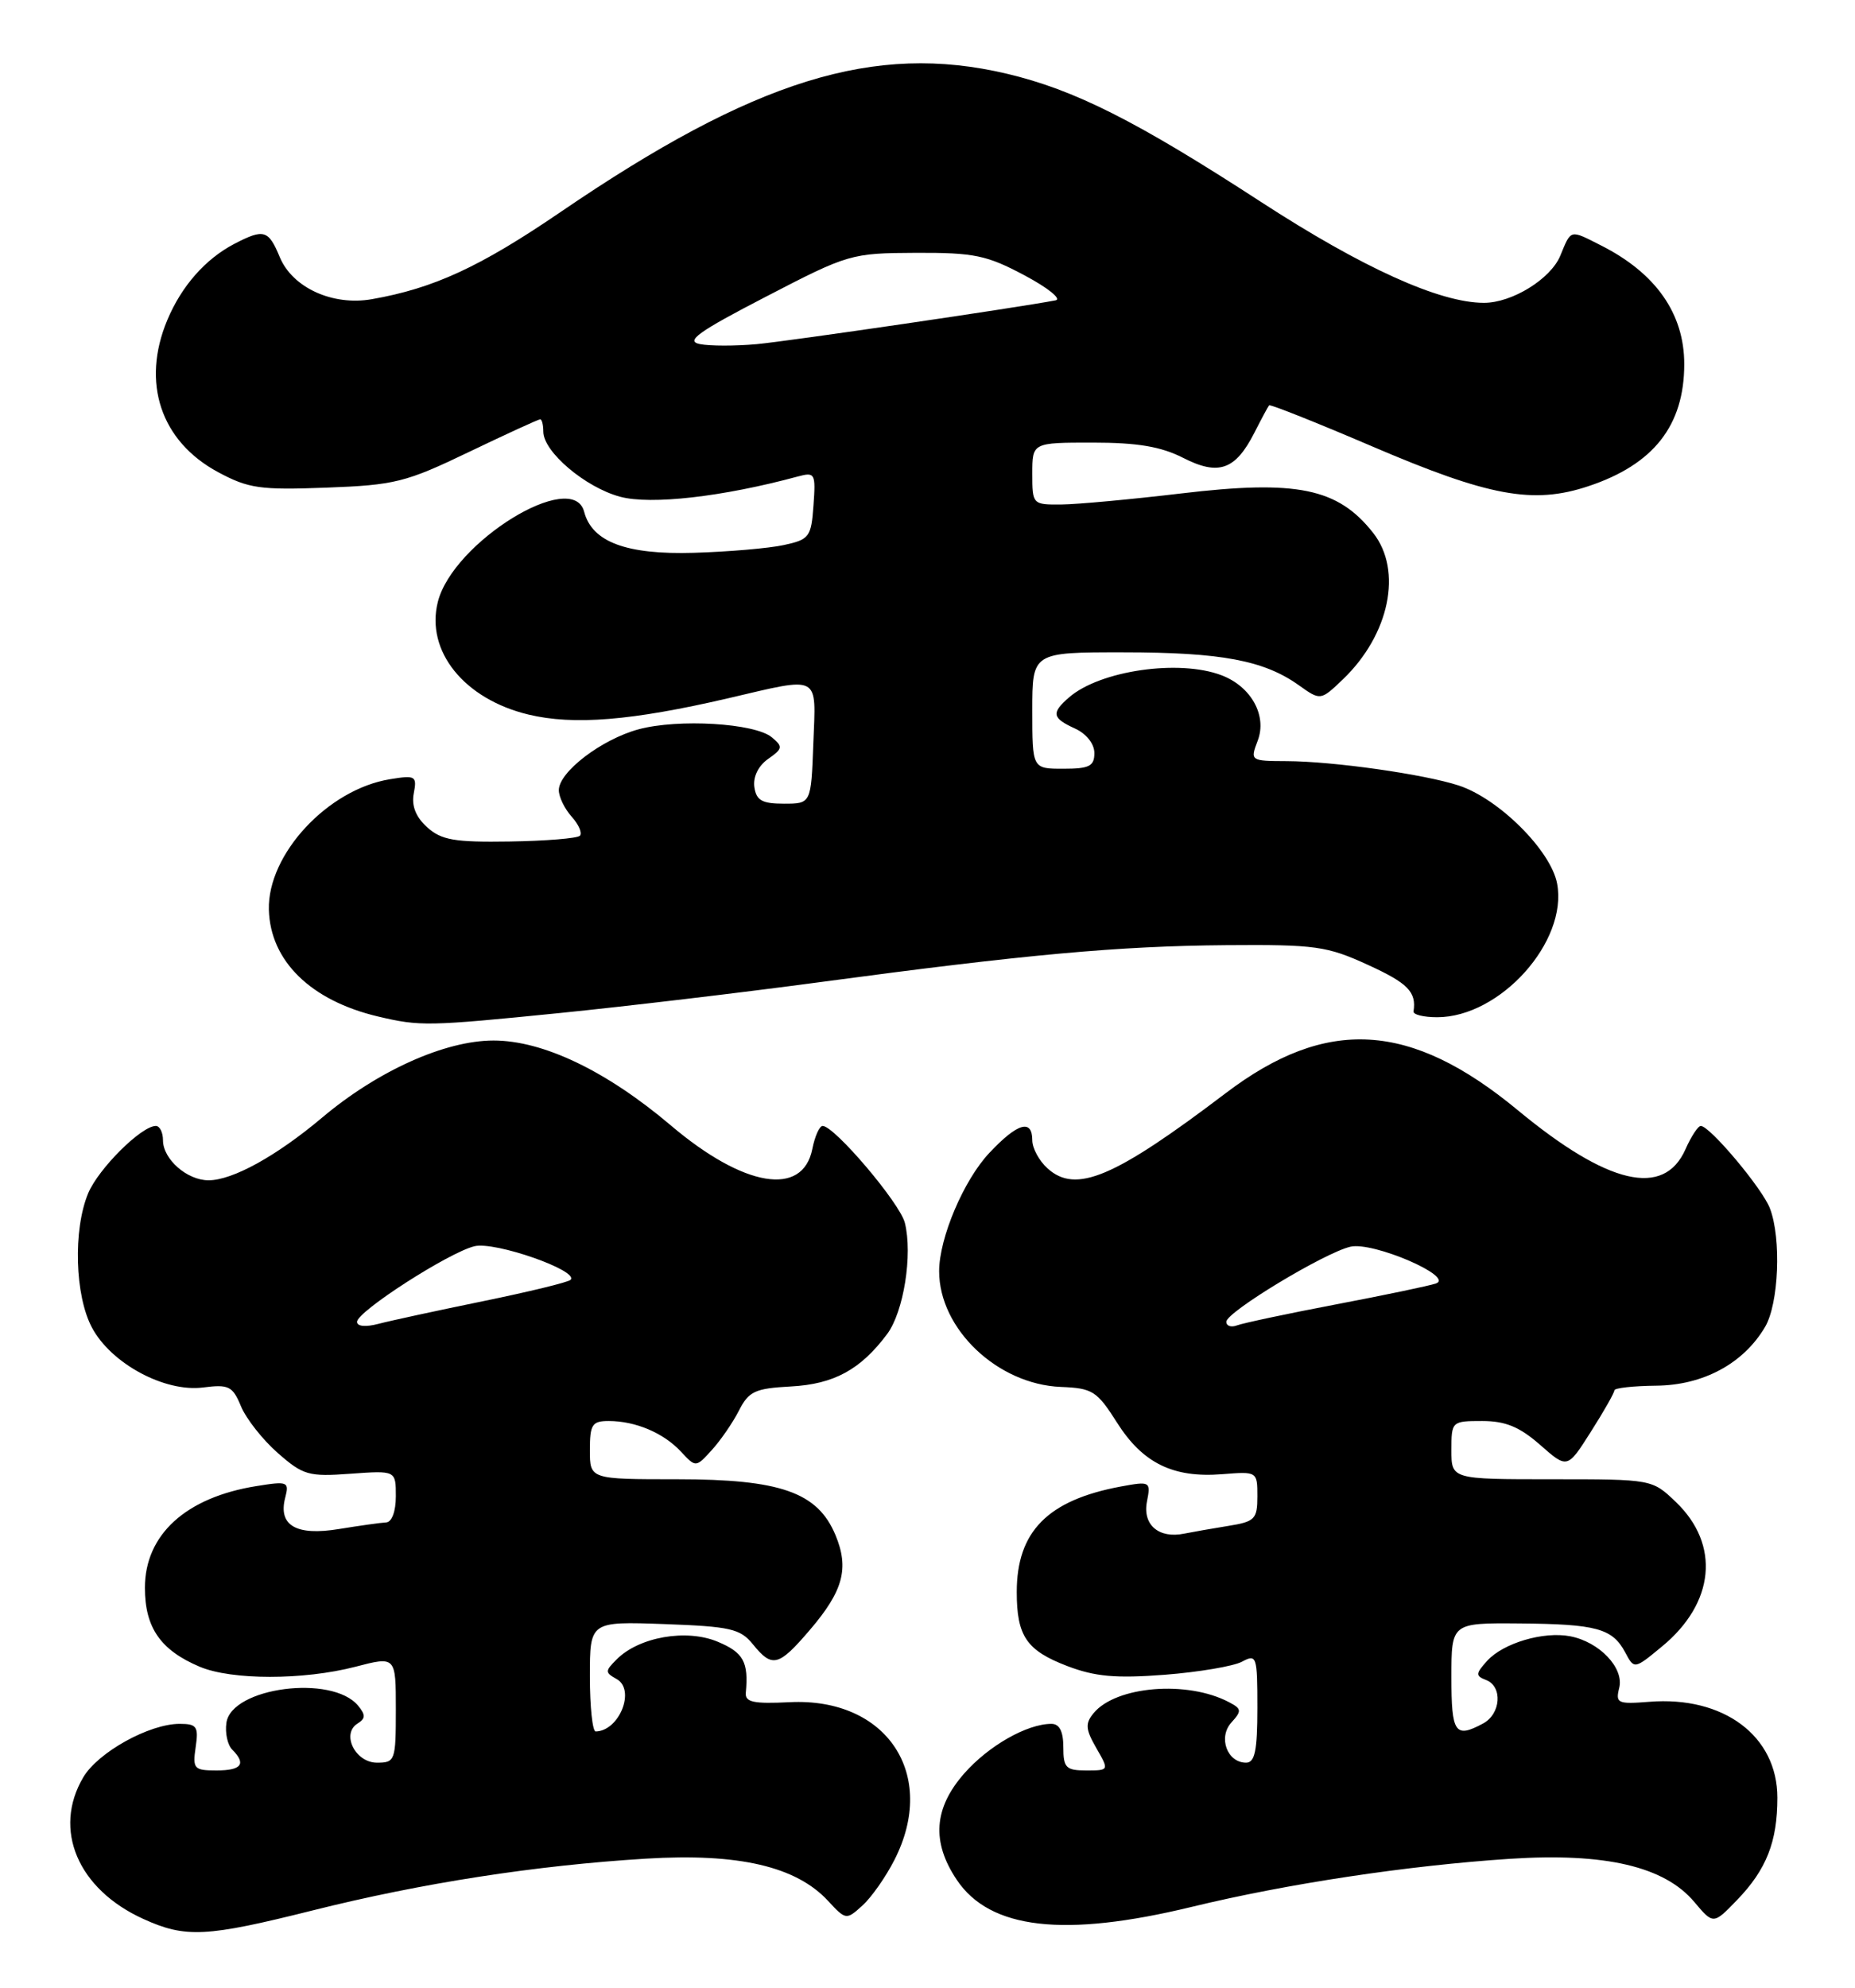 <?xml version="1.0" encoding="UTF-8" standalone="no"?>
<!DOCTYPE svg PUBLIC "-//W3C//DTD SVG 1.1//EN" "http://www.w3.org/Graphics/SVG/1.1/DTD/svg11.dtd" >
<svg xmlns="http://www.w3.org/2000/svg" xmlns:xlink="http://www.w3.org/1999/xlink" version="1.1" viewBox="0 0 239 256">
 <g >
 <path fill="currentColor"
d=" M 40.31 246.02 C 54.40 242.49 69.01 240.23 83.22 239.36 C 95.13 238.63 102.57 240.35 106.68 244.79 C 108.98 247.27 109.04 247.28 111.11 245.40 C 112.27 244.36 114.13 241.71 115.24 239.52 C 120.86 228.52 114.25 218.58 101.73 219.21 C 97.09 219.44 95.98 219.21 96.09 218.00 C 96.46 214.02 95.79 212.81 92.46 211.42 C 88.44 209.74 82.34 210.80 79.46 213.69 C 77.94 215.20 77.94 215.39 79.45 216.23 C 81.92 217.61 79.79 222.92 76.75 222.98 C 76.34 222.99 76.00 219.81 76.00 215.90 C 76.00 208.81 76.00 208.81 85.59 209.15 C 94.10 209.46 95.38 209.75 97.00 211.75 C 99.49 214.83 100.31 214.62 104.33 209.92 C 108.65 204.88 109.43 201.97 107.64 197.68 C 105.34 192.18 100.57 190.50 87.25 190.50 C 76.00 190.50 76.00 190.50 76.00 186.75 C 76.00 183.44 76.29 183.00 78.43 183.00 C 81.87 183.00 85.49 184.53 87.73 186.94 C 89.65 189.00 89.65 189.00 91.70 186.75 C 92.83 185.51 94.41 183.22 95.20 181.67 C 96.47 179.17 97.27 178.80 101.90 178.55 C 107.45 178.25 110.87 176.39 114.30 171.80 C 116.43 168.95 117.61 161.56 116.58 157.47 C 115.94 154.93 107.51 145.00 105.99 145.00 C 105.58 145.00 104.98 146.34 104.66 147.97 C 103.42 154.17 95.86 152.92 86.44 144.94 C 78.13 137.90 69.97 134.00 63.59 134.00 C 57.33 134.00 48.66 137.90 41.50 143.93 C 35.62 148.88 29.96 152.00 26.87 152.00 C 24.10 152.00 21.00 149.28 21.00 146.85 C 21.00 145.83 20.58 145.00 20.08 145.00 C 18.21 145.00 12.69 150.50 11.36 153.67 C 9.40 158.38 9.64 166.86 11.86 170.99 C 14.33 175.61 21.23 179.32 26.17 178.68 C 29.47 178.26 29.97 178.50 31.05 181.11 C 31.71 182.70 33.84 185.41 35.78 187.11 C 39.05 189.98 39.76 190.19 45.16 189.79 C 51.00 189.37 51.00 189.37 51.00 192.69 C 51.00 194.64 50.49 196.02 49.75 196.06 C 49.06 196.09 46.33 196.48 43.67 196.91 C 38.15 197.82 35.81 196.45 36.75 192.86 C 37.28 190.82 37.07 190.73 33.05 191.38 C 23.94 192.83 18.67 197.64 18.67 204.48 C 18.67 209.60 20.68 212.51 25.72 214.64 C 29.83 216.38 39.09 216.38 45.78 214.65 C 51.00 213.29 51.00 213.29 51.00 220.15 C 51.00 226.74 50.91 227.00 48.57 227.00 C 45.77 227.00 43.93 223.28 46.08 221.95 C 47.11 221.31 47.12 220.85 46.13 219.65 C 42.77 215.61 29.81 217.30 29.17 221.87 C 28.98 223.17 29.32 224.72 29.92 225.32 C 31.76 227.16 31.13 228.00 27.89 228.00 C 25.00 228.00 24.80 227.79 25.21 225.00 C 25.60 222.35 25.36 222.00 23.14 222.00 C 19.23 222.00 12.63 225.66 10.73 228.88 C 6.76 235.60 10.02 243.29 18.46 247.12 C 23.91 249.60 26.54 249.47 40.31 246.02 Z  M 153.50 245.58 C 165.86 242.58 181.33 240.25 194.53 239.38 C 206.81 238.58 214.44 240.36 218.29 244.93 C 220.75 247.85 220.75 247.85 223.81 244.68 C 227.59 240.76 229.00 237.18 229.00 231.51 C 229.00 223.57 222.08 218.39 212.49 219.16 C 208.42 219.48 208.13 219.35 208.62 217.37 C 209.27 214.80 206.06 211.44 202.30 210.72 C 198.86 210.06 193.68 211.60 191.61 213.88 C 190.11 215.54 190.09 215.82 191.46 216.35 C 193.63 217.18 193.38 220.73 191.07 221.96 C 187.47 223.89 187.00 223.21 187.00 216.00 C 187.00 209.00 187.00 209.00 195.75 209.07 C 205.70 209.15 207.74 209.71 209.39 212.79 C 210.56 214.99 210.56 214.99 214.14 212.03 C 220.94 206.43 221.66 198.92 215.92 193.43 C 212.86 190.50 212.86 190.50 199.93 190.50 C 187.00 190.50 187.00 190.50 187.00 186.75 C 187.00 183.05 187.05 183.00 190.97 183.00 C 193.97 183.00 195.78 183.75 198.44 186.08 C 201.94 189.16 201.94 189.16 204.97 184.38 C 206.64 181.76 208.00 179.36 208.00 179.05 C 208.00 178.75 210.43 178.48 213.40 178.45 C 219.45 178.39 224.63 175.60 227.41 170.89 C 229.18 167.89 229.53 159.52 228.04 155.62 C 227.08 153.07 220.30 145.00 219.13 145.00 C 218.78 145.00 217.89 146.35 217.16 148.00 C 214.38 154.27 207.18 152.59 195.55 142.97 C 181.72 131.54 170.93 130.91 157.92 140.78 C 143.55 151.68 138.61 153.77 134.96 150.46 C 133.88 149.49 133.00 147.86 133.00 146.85 C 133.00 144.06 131.10 144.61 127.48 148.46 C 124.17 151.96 121.00 159.43 121.00 163.71 C 121.00 171.14 128.52 178.28 136.68 178.61 C 140.76 178.77 141.33 179.13 143.92 183.21 C 147.23 188.43 151.14 190.35 157.46 189.85 C 161.98 189.49 162.00 189.50 162.00 192.70 C 162.00 195.64 161.68 195.96 158.25 196.51 C 156.19 196.84 153.64 197.29 152.59 197.50 C 149.31 198.18 147.20 196.38 147.77 193.40 C 148.28 190.78 148.20 190.74 144.39 191.44 C 134.99 193.19 131.00 197.23 131.00 205.02 C 131.00 210.71 132.26 212.55 137.52 214.56 C 141.09 215.92 143.76 216.16 150.04 215.68 C 154.43 215.34 158.91 214.58 160.01 214.00 C 161.91 212.98 162.00 213.25 162.00 219.96 C 162.00 225.44 161.68 227.00 160.55 227.00 C 158.11 227.00 156.92 223.75 158.65 221.83 C 160.01 220.33 159.98 220.06 158.33 219.20 C 152.97 216.38 143.80 217.13 140.91 220.61 C 139.80 221.95 139.85 222.68 141.24 225.10 C 142.91 228.00 142.91 228.00 139.95 228.00 C 137.34 228.00 137.00 227.66 137.00 225.00 C 137.00 222.97 136.50 222.00 135.47 222.00 C 132.32 222.00 127.37 224.82 124.23 228.39 C 120.30 232.86 120.00 237.22 123.28 242.10 C 127.56 248.46 137.09 249.55 153.50 245.58 Z  M 72.11 130.46 C 80.57 129.61 95.60 127.83 105.50 126.50 C 132.23 122.91 144.12 121.83 158.00 121.72 C 169.49 121.63 170.97 121.84 176.25 124.26 C 181.40 126.61 182.51 127.75 182.12 130.25 C 182.05 130.66 183.42 131.00 185.16 131.00 C 193.28 131.00 202.02 121.27 200.62 113.79 C 199.82 109.53 193.10 102.84 187.92 101.15 C 183.46 99.70 171.76 98.04 165.77 98.02 C 161.09 98.00 161.06 97.98 162.05 95.37 C 163.27 92.15 161.20 88.41 157.38 86.96 C 151.91 84.88 141.74 86.35 137.75 89.80 C 135.42 91.82 135.54 92.47 138.50 93.82 C 139.97 94.49 141.00 95.79 141.00 96.98 C 141.00 98.67 140.35 99.00 137.00 99.00 C 133.00 99.00 133.00 99.00 133.00 91.50 C 133.00 84.00 133.00 84.00 144.75 84.01 C 157.33 84.01 162.83 85.04 167.32 88.23 C 170.14 90.24 170.14 90.24 173.03 87.48 C 179.03 81.72 180.74 73.48 176.92 68.63 C 172.38 62.86 167.10 61.77 152.15 63.55 C 145.74 64.31 138.81 64.95 136.75 64.97 C 133.04 65.00 133.00 64.96 133.00 61.00 C 133.00 57.00 133.00 57.00 140.79 57.00 C 146.55 57.00 149.58 57.51 152.43 58.96 C 157.01 61.30 159.17 60.53 161.62 55.72 C 162.52 53.95 163.37 52.37 163.51 52.20 C 163.65 52.04 169.63 54.42 176.80 57.49 C 191.83 63.93 197.53 64.98 204.63 62.62 C 213.05 59.83 217.00 54.80 217.00 46.89 C 217.00 40.39 213.34 35.18 206.30 31.62 C 202.22 29.55 202.45 29.49 201.03 32.93 C 199.79 35.93 194.81 39.00 191.20 39.00 C 185.49 39.00 175.53 34.49 162.43 25.98 C 146.41 15.57 138.43 11.55 129.70 9.49 C 112.65 5.47 97.23 10.25 72.23 27.30 C 61.85 34.38 55.89 37.13 47.91 38.53 C 42.87 39.42 37.68 37.05 36.05 33.12 C 34.59 29.60 34.00 29.43 30.20 31.40 C 26.46 33.35 23.38 36.85 21.55 41.23 C 18.18 49.29 20.71 56.84 28.11 60.81 C 32.02 62.91 33.53 63.12 42.05 62.80 C 50.85 62.47 52.28 62.12 60.39 58.22 C 65.23 55.90 69.37 54.00 69.60 54.00 C 69.82 54.00 70.00 54.71 70.00 55.58 C 70.00 58.18 75.40 62.76 79.89 63.97 C 83.86 65.04 93.13 63.98 102.81 61.36 C 105.00 60.77 105.11 60.97 104.81 65.08 C 104.52 69.15 104.28 69.48 101.00 70.19 C 99.08 70.61 93.86 71.06 89.40 71.19 C 80.69 71.45 76.28 69.80 75.26 65.90 C 73.80 60.30 58.34 69.82 56.41 77.52 C 54.82 83.85 59.80 90.03 68.08 92.02 C 73.91 93.42 81.39 92.81 93.79 89.93 C 105.85 87.12 105.13 86.74 104.79 95.75 C 104.50 103.50 104.50 103.50 101.00 103.50 C 98.18 103.50 97.44 103.08 97.19 101.35 C 97.01 100.04 97.71 98.62 98.96 97.74 C 100.85 96.42 100.90 96.16 99.44 94.95 C 97.25 93.13 87.41 92.54 82.28 93.92 C 77.51 95.21 72.00 99.41 72.00 101.76 C 72.00 102.63 72.75 104.17 73.66 105.18 C 74.57 106.19 75.04 107.29 74.71 107.63 C 74.37 107.97 70.29 108.30 65.65 108.37 C 58.55 108.48 56.87 108.19 55.03 106.53 C 53.57 105.21 53.00 103.77 53.31 102.17 C 53.74 99.93 53.53 99.81 50.24 100.35 C 42.23 101.65 34.46 110.02 34.64 117.15 C 34.82 123.76 40.04 128.86 48.72 130.91 C 54.13 132.18 55.07 132.17 72.11 130.46 Z  M 46.00 170.23 C 46.00 168.90 57.81 161.30 61.13 160.49 C 63.77 159.84 74.67 163.66 73.51 164.82 C 73.21 165.13 68.13 166.36 62.23 167.57 C 56.33 168.78 50.26 170.09 48.75 170.49 C 47.11 170.92 46.00 170.82 46.00 170.23 Z  M 158.00 170.22 C 158.00 168.97 170.66 161.32 174.00 160.55 C 176.92 159.88 187.47 164.43 185.00 165.29 C 184.18 165.58 178.39 166.79 172.14 167.98 C 165.89 169.17 160.16 170.39 159.39 170.68 C 158.63 170.97 158.00 170.77 158.00 170.22 Z  M 90.16 44.31 C 88.28 43.93 89.96 42.72 98.66 38.22 C 109.30 32.70 109.66 32.60 118.00 32.56 C 125.52 32.53 127.14 32.87 132.00 35.46 C 135.03 37.07 136.82 38.52 136.00 38.68 C 131.15 39.61 101.69 43.93 97.50 44.32 C 94.75 44.57 91.45 44.57 90.16 44.31 Z "/>
</g>
</svg>